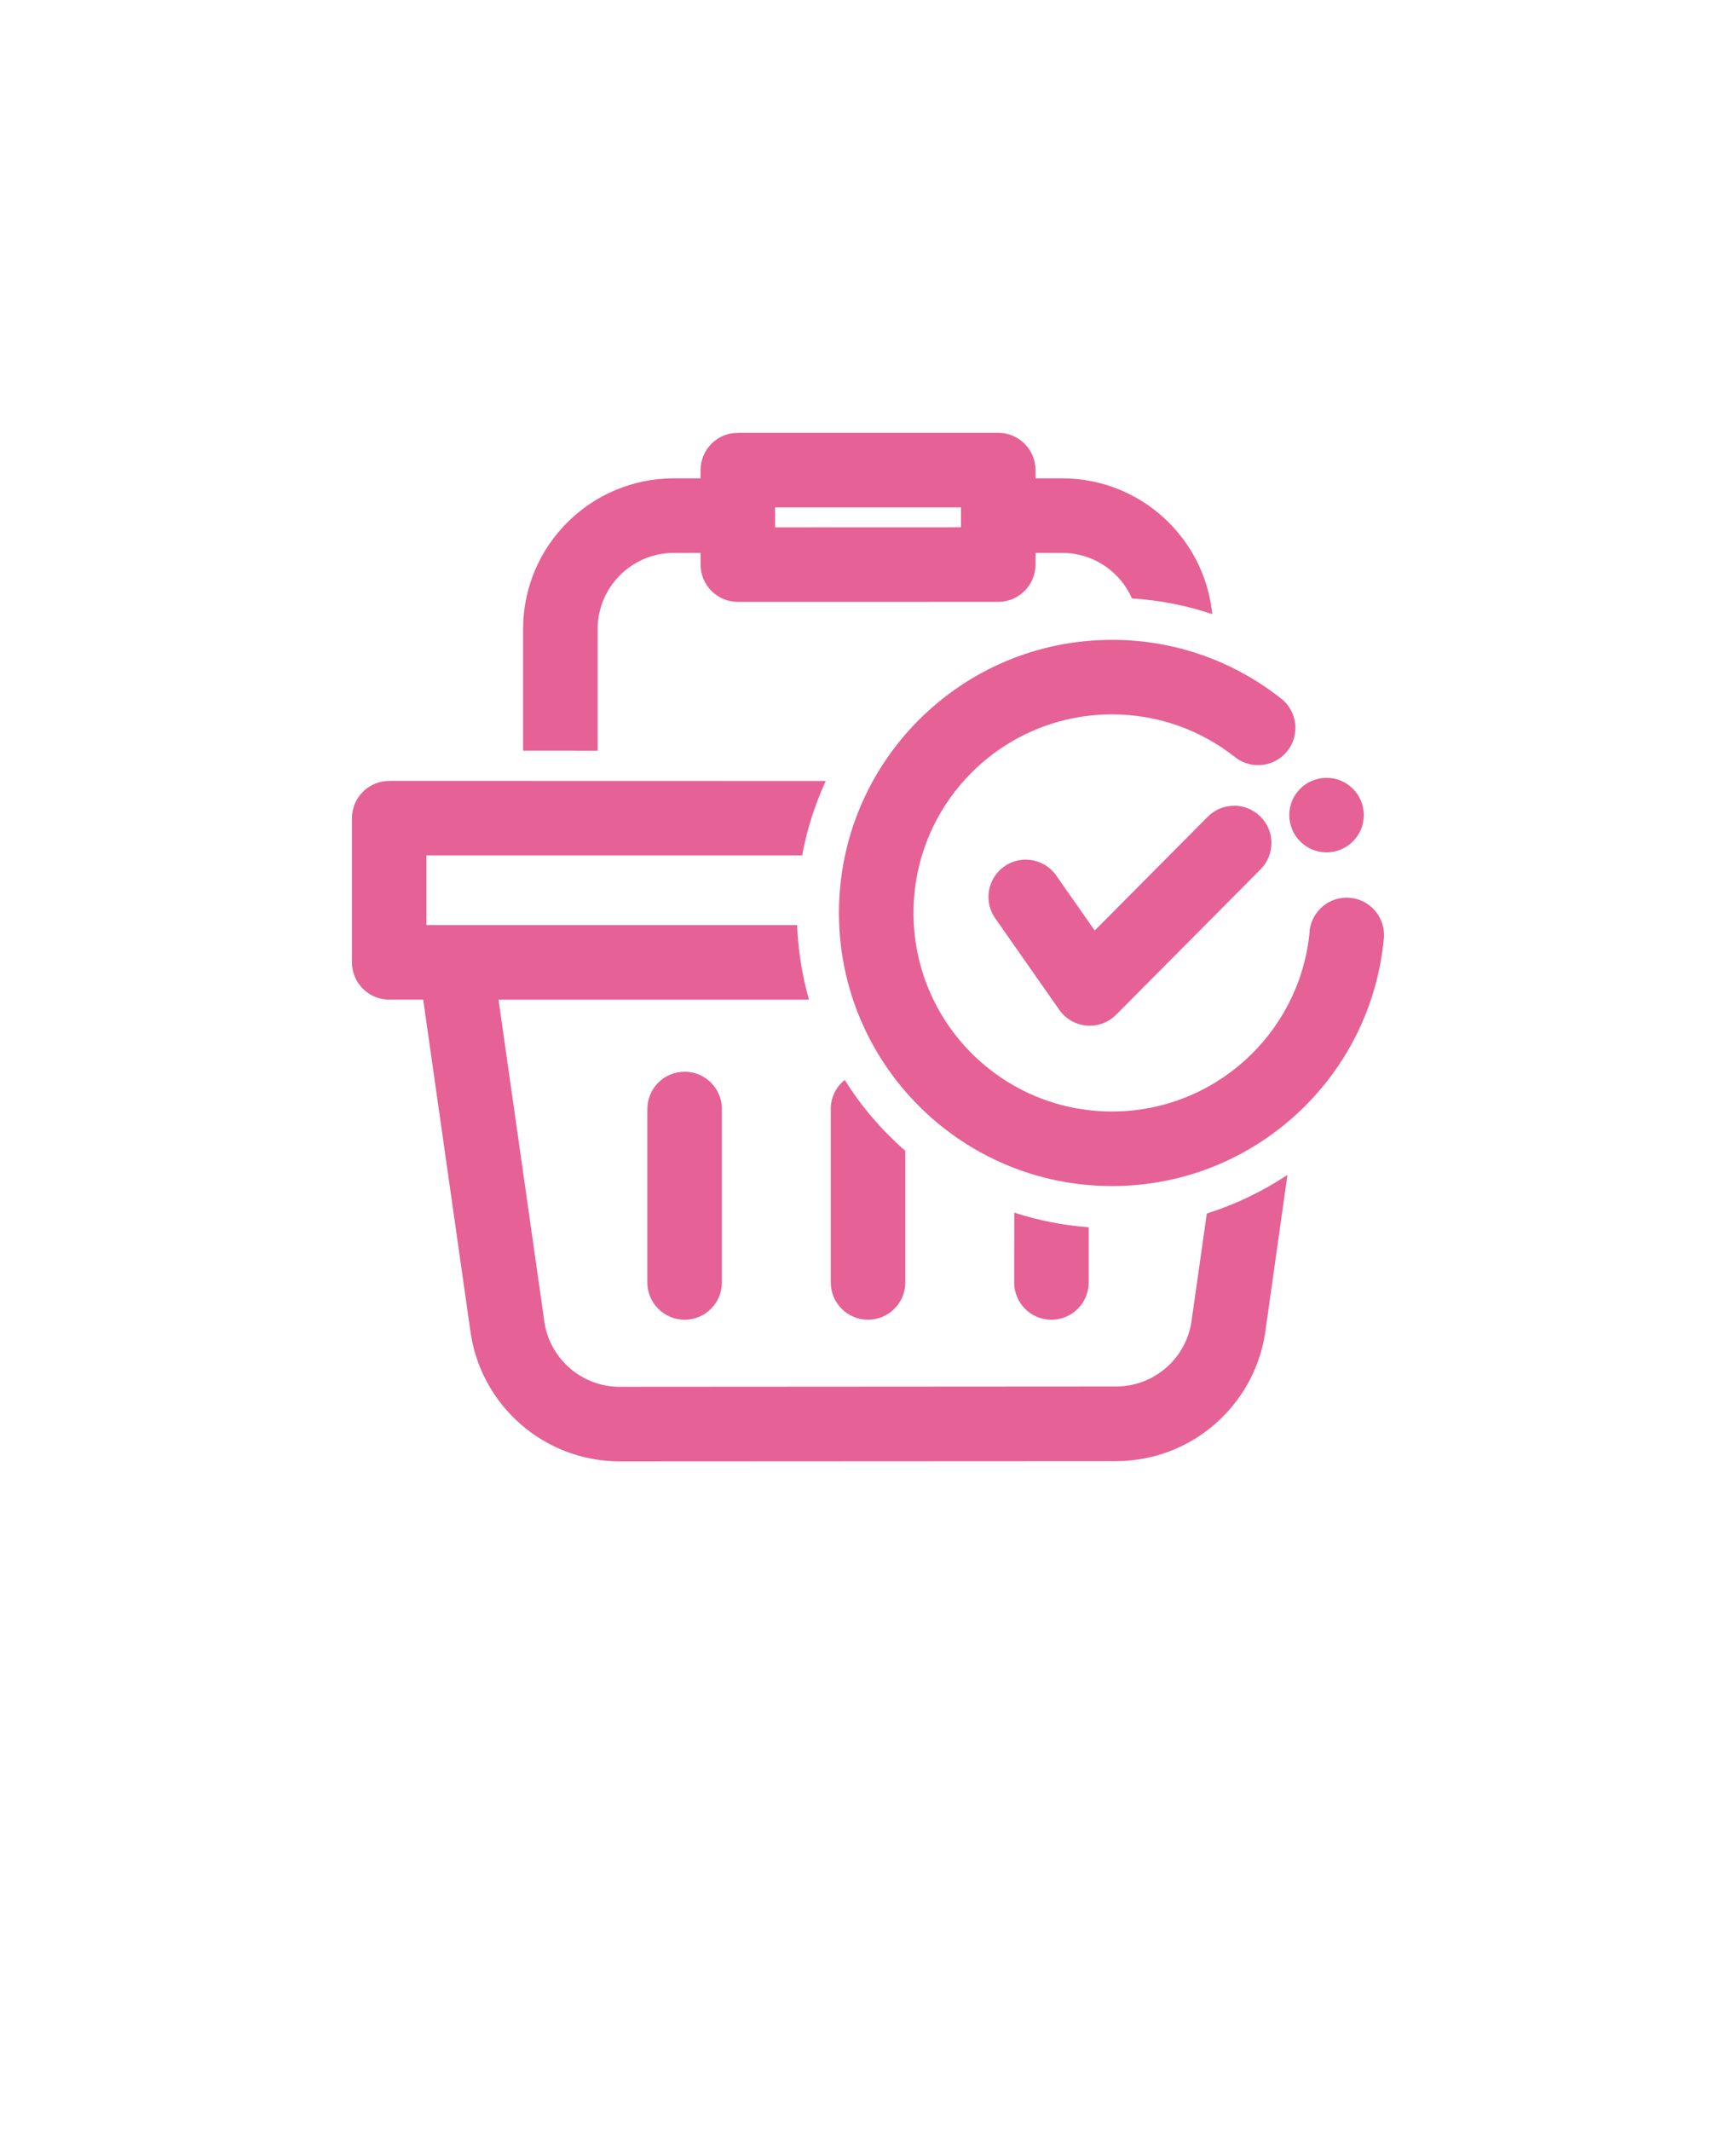 <svg xmlns="http://www.w3.org/2000/svg" version="1.1" viewBox="-5.0 -10.0 110.0 135.0">
  <path d="m55.891 22.141v1.262l-11.777 0.004v-1.266zm-14.141-4.723v0.02l-0.004 0.004c-0.004-0.02-0.008-0.02-0.012-0.02-0.621 0-1.215 0.246-1.652 0.688-0.445 0.441-0.691 1.043-0.691 1.668v0.523h-1.691c-5.258 0-9.523 4.246-9.555 9.492v7.758l4.723 0.004v-7.699c0-2.66 2.152-4.82 4.809-4.832h1.715v0.742c0 0.625 0.246 1.227 0.691 1.668 0.441 0.445 1.043 0.691 1.668 0.691v0.004l16.5-0.004c1.305 0 2.363-1.059 2.363-2.359v-0.742h1.711c1.969 0.008 3.656 1.191 4.402 2.887h0.004c1.766 0.109 3.469 0.449 5.082 0.992-0.48-4.828-4.555-8.602-9.508-8.602h-1.691v-0.52c0-1.305-1.059-2.363-2.363-2.363zm37.305 21.855v0.023c-0.004-0.02-0.004-0.02-0.008-0.02-1.301 0-2.352 1.055-2.352 2.359 0 1.301 1.059 2.359 2.359 2.359 1.305 0 2.363-1.059 2.363-2.359 0-1.305-1.059-2.363-2.363-2.363zm-5.852 1.766v0.004c-0.605-0.004-1.215 0.23-1.676 0.695l-7.16 7.207v0.004l-2.438-3.484c-0.461-0.656-1.191-1.008-1.938-1.008-0.469 0-0.941 0.137-1.352 0.426-1.066 0.75-1.328 2.219-0.578 3.289l4.059 5.797c0.398 0.574 1.035 0.938 1.73 0.996 0.066 0.008 0.133 0.012 0.203 0.012 0.625 0 1.23-0.25 1.672-0.699l9.152-9.211c0.918-0.926 0.914-2.422-0.012-3.34-0.461-0.457-1.062-0.688-1.664-0.688v0.004zm-7.742-10.508v0.023h-0.004c0-0.02-0.004-0.02-0.004-0.02-9.551 0-17.293 7.746-17.293 17.297 0 9.555 7.746 17.301 17.301 17.301 9.031 0 16.449-6.922 17.23-15.754 0.004-0.051 0.004-0.102 0.004-0.152 0-1.305-1.059-2.363-2.363-2.363-1.281 0-2.332 1.027-2.363 2.301v0.004c-0.668 6.316-6.012 11.242-12.508 11.242-6.949 0-12.578-5.633-12.578-12.578 0-6.945 5.629-12.578 12.578-12.578 2.926 0 5.621 1 7.754 2.676l0.004 0.004c0.406 0.332 0.93 0.535 1.5 0.535 1.305 0 2.363-1.055 2.363-2.359 0-0.75-0.352-1.418-0.895-1.852h-0.004c-2.945-2.336-6.676-3.727-10.723-3.727v0.004zm-27.078 27.359v0.02h-0.004c-0.004-0.016-0.004-0.016-0.008-0.016-1.297 0-2.352 1.055-2.352 2.356v10.988c0 1.305 1.059 2.363 2.363 2.363 1.301 0 2.359-1.059 2.359-2.363v-10.988c0-1.305-1.059-2.359-2.359-2.359zm10.141 0.523-0.008 0.008c-0.535 0.426-0.875 1.086-0.875 1.828v10.988c0 1.305 1.055 2.363 2.359 2.363s2.363-1.059 2.363-2.363v-8.336c-1.488-1.297-2.781-2.805-3.832-4.481zm10.738 12.824v0.008c0 1.297 1.055 2.356 2.359 2.356 1.305 0 2.363-1.059 2.363-2.363v-3.496c-1.637-0.121-3.215-0.438-4.715-0.926zm-39.598-31.77v0.02l-0.008 0.004c-0.004-0.02-0.008-0.02-0.012-0.02-0.617 0-1.211 0.246-1.652 0.688-0.441 0.441-0.691 1.043-0.691 1.668v9.137c0 0.625 0.25 1.227 0.691 1.668 0.445 0.445 1.043 0.691 1.672 0.691h2.152v0.004l2.992 21.008c0.637 4.648 4.625 8.23 9.453 8.238l31.48-0.016c4.773-0.016 8.723-3.527 9.422-8.109l1.414-10.02c-1.562 1.035-3.281 1.867-5.109 2.445l-0.969 6.82v0.004c-0.336 2.336-2.348 4.133-4.781 4.133l-31.477 0.02c-2.371-0.016-4.34-1.738-4.731-4.004l-2.922-20.52h19.672c-0.43-1.516-0.688-3.094-0.75-4.727h-23.488v-4.41h23.805c0.305-1.652 0.812-3.234 1.496-4.715z" fill="#E66195"/>
</svg>

